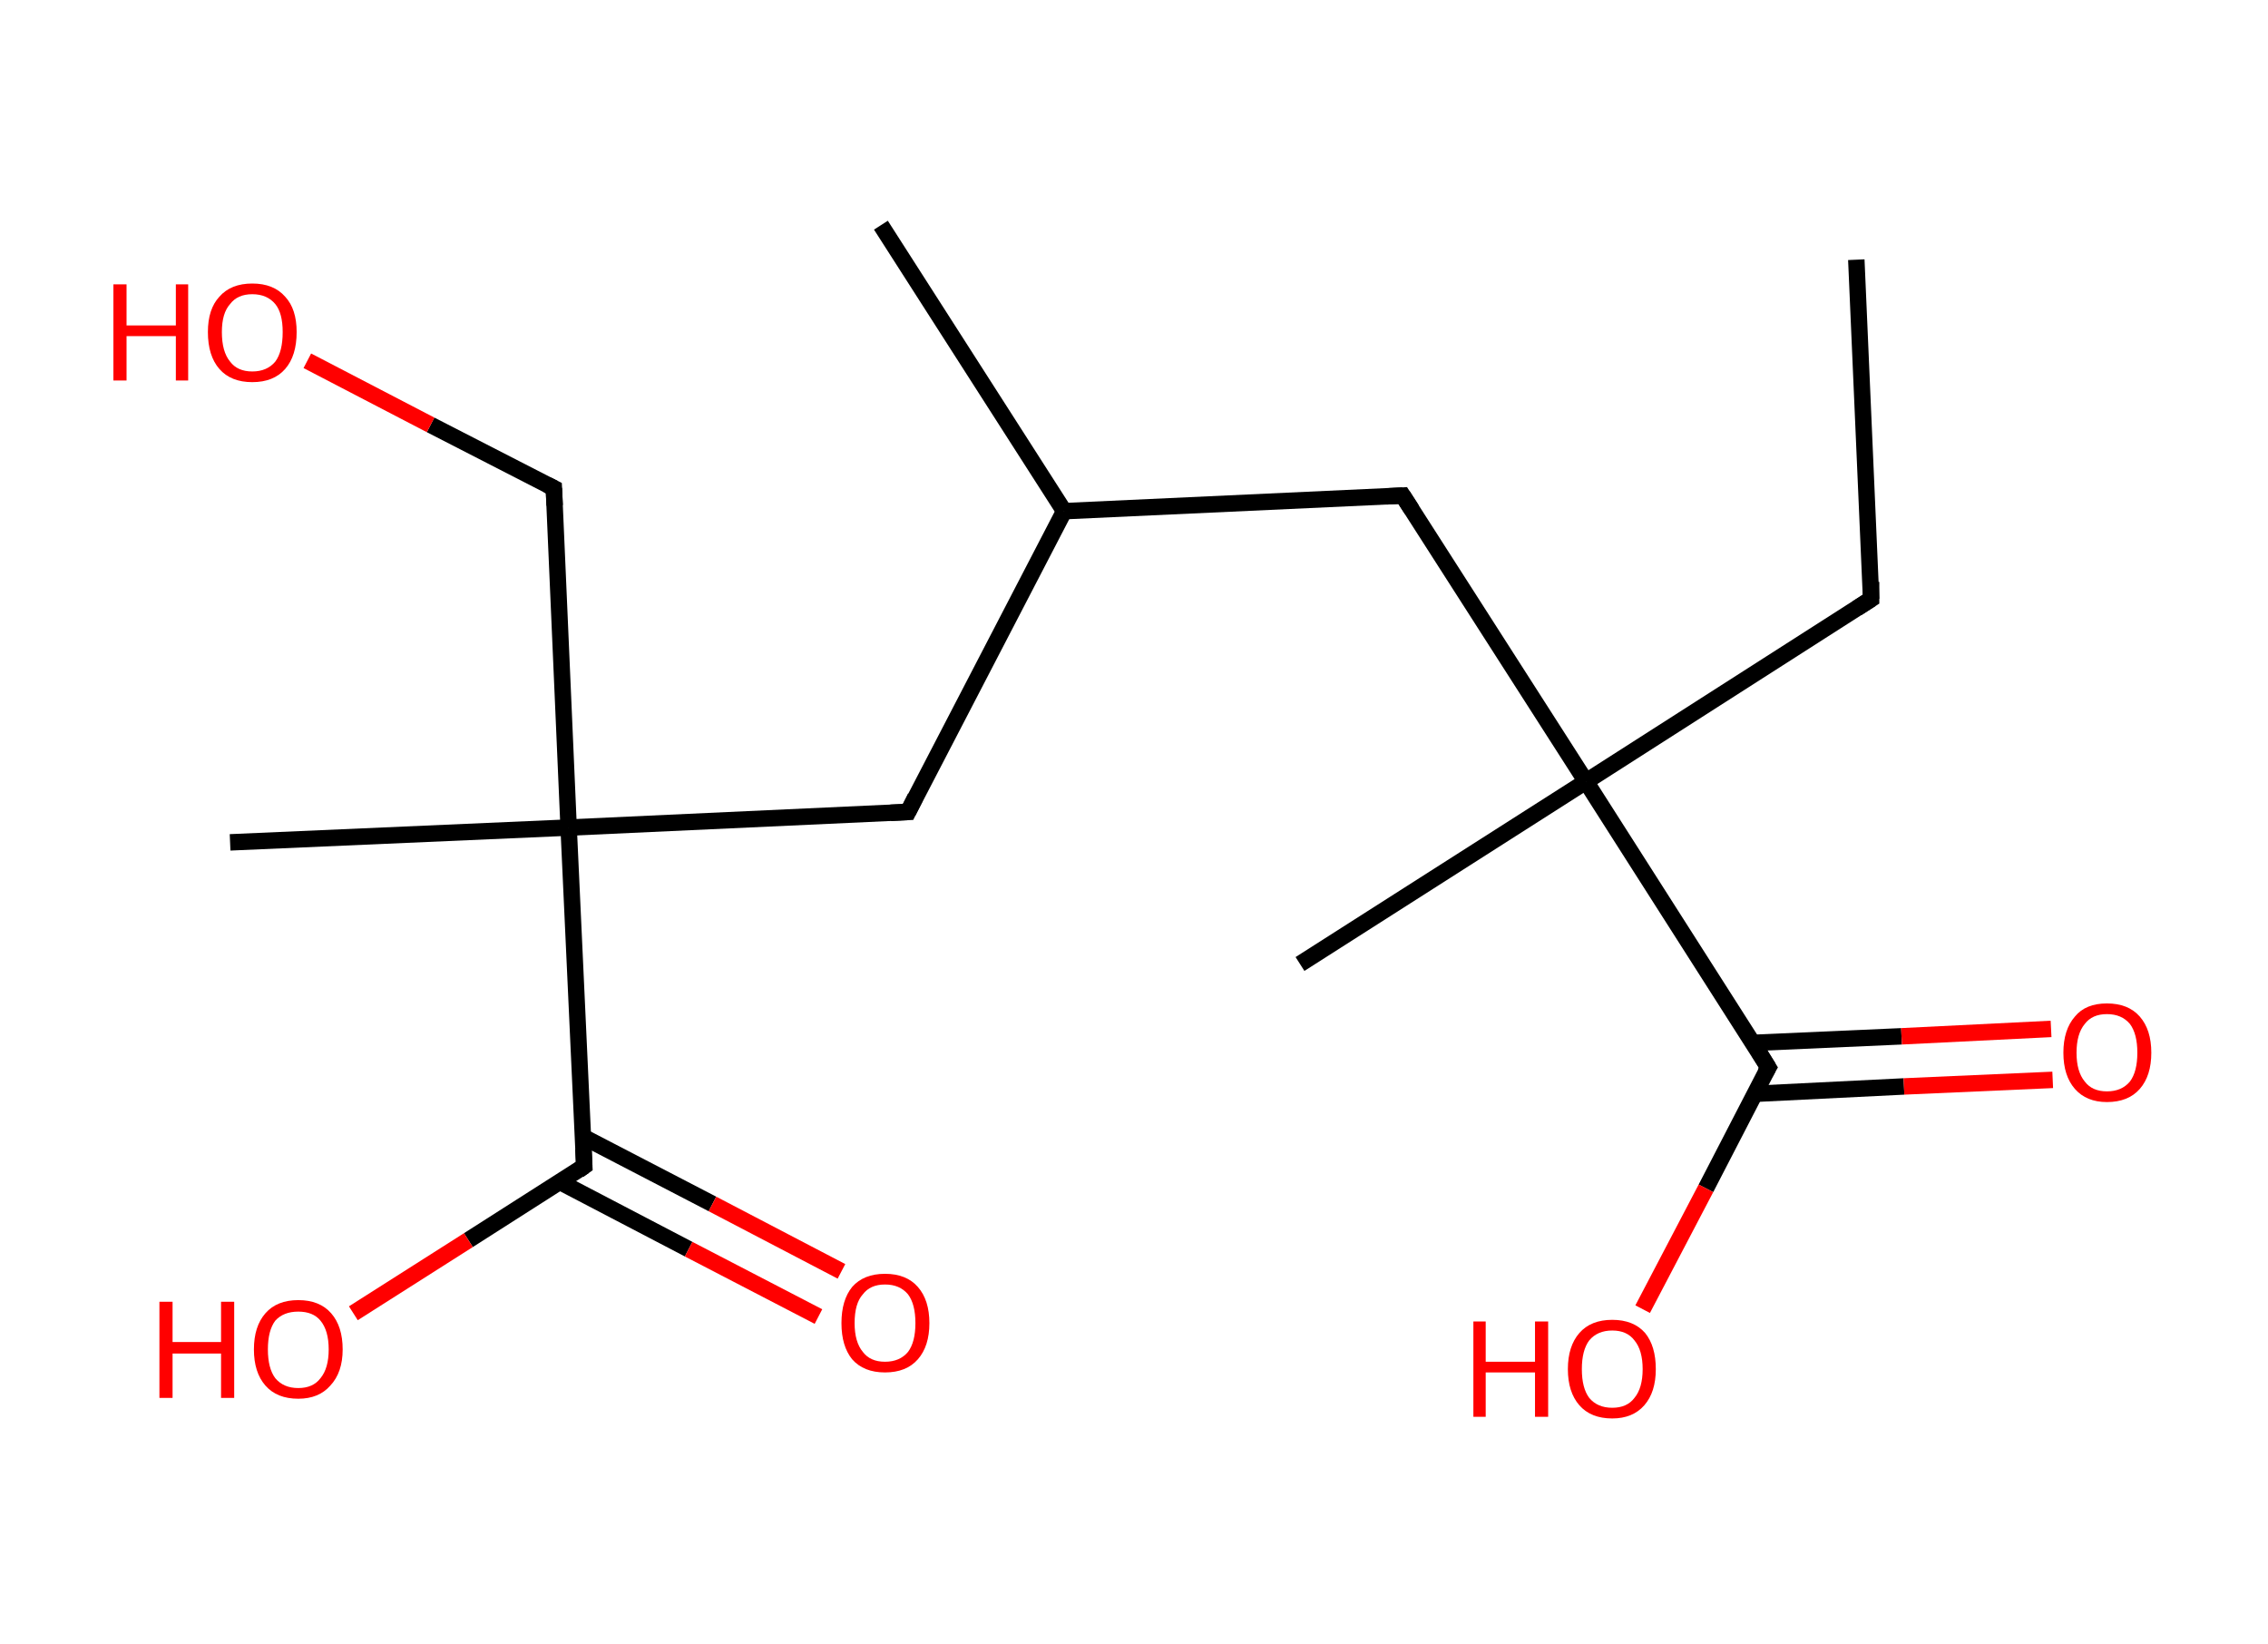 <?xml version='1.0' encoding='ASCII' standalone='yes'?>
<svg xmlns="http://www.w3.org/2000/svg" xmlns:rdkit="http://www.rdkit.org/xml" xmlns:xlink="http://www.w3.org/1999/xlink" version="1.1" baseProfile="full" xml:space="preserve" width="276px" height="200px" viewBox="0 0 276 200">
<!-- END OF HEADER -->
<rect style="opacity:1.0;fill:#FFFFFF;stroke:none" width="276.0" height="200.0" x="0.0" y="0.0"> </rect>
<path class="bond-0 atom-0 atom-1" d="M 225.9,31.6 L 227.7,72.9" style="fill:none;fill-rule:evenodd;stroke:#000000;stroke-width:2.0px;stroke-linecap:butt;stroke-linejoin:miter;stroke-opacity:1"/>
<path class="bond-1 atom-1 atom-2" d="M 227.7,72.9 L 193.0,95.1" style="fill:none;fill-rule:evenodd;stroke:#000000;stroke-width:2.0px;stroke-linecap:butt;stroke-linejoin:miter;stroke-opacity:1"/>
<path class="bond-2 atom-2 atom-3" d="M 193.0,95.1 L 158.2,117.3" style="fill:none;fill-rule:evenodd;stroke:#000000;stroke-width:2.0px;stroke-linecap:butt;stroke-linejoin:miter;stroke-opacity:1"/>
<path class="bond-3 atom-2 atom-4" d="M 193.0,95.1 L 170.7,60.3" style="fill:none;fill-rule:evenodd;stroke:#000000;stroke-width:2.0px;stroke-linecap:butt;stroke-linejoin:miter;stroke-opacity:1"/>
<path class="bond-4 atom-4 atom-5" d="M 170.7,60.3 L 129.5,62.2" style="fill:none;fill-rule:evenodd;stroke:#000000;stroke-width:2.0px;stroke-linecap:butt;stroke-linejoin:miter;stroke-opacity:1"/>
<path class="bond-5 atom-5 atom-6" d="M 129.5,62.2 L 107.2,27.4" style="fill:none;fill-rule:evenodd;stroke:#000000;stroke-width:2.0px;stroke-linecap:butt;stroke-linejoin:miter;stroke-opacity:1"/>
<path class="bond-6 atom-5 atom-7" d="M 129.5,62.2 L 110.5,98.8" style="fill:none;fill-rule:evenodd;stroke:#000000;stroke-width:2.0px;stroke-linecap:butt;stroke-linejoin:miter;stroke-opacity:1"/>
<path class="bond-7 atom-7 atom-8" d="M 110.5,98.8 L 69.2,100.7" style="fill:none;fill-rule:evenodd;stroke:#000000;stroke-width:2.0px;stroke-linecap:butt;stroke-linejoin:miter;stroke-opacity:1"/>
<path class="bond-8 atom-8 atom-9" d="M 69.2,100.7 L 28.0,102.5" style="fill:none;fill-rule:evenodd;stroke:#000000;stroke-width:2.0px;stroke-linecap:butt;stroke-linejoin:miter;stroke-opacity:1"/>
<path class="bond-9 atom-8 atom-10" d="M 69.2,100.7 L 67.4,59.4" style="fill:none;fill-rule:evenodd;stroke:#000000;stroke-width:2.0px;stroke-linecap:butt;stroke-linejoin:miter;stroke-opacity:1"/>
<path class="bond-10 atom-10 atom-11" d="M 67.4,59.4 L 52.4,51.7" style="fill:none;fill-rule:evenodd;stroke:#000000;stroke-width:2.0px;stroke-linecap:butt;stroke-linejoin:miter;stroke-opacity:1"/>
<path class="bond-10 atom-10 atom-11" d="M 52.4,51.7 L 37.4,43.9" style="fill:none;fill-rule:evenodd;stroke:#FF0000;stroke-width:2.0px;stroke-linecap:butt;stroke-linejoin:miter;stroke-opacity:1"/>
<path class="bond-11 atom-8 atom-12" d="M 69.2,100.7 L 71.1,141.9" style="fill:none;fill-rule:evenodd;stroke:#000000;stroke-width:2.0px;stroke-linecap:butt;stroke-linejoin:miter;stroke-opacity:1"/>
<path class="bond-12 atom-12 atom-13" d="M 68.1,143.8 L 83.8,152.0" style="fill:none;fill-rule:evenodd;stroke:#000000;stroke-width:2.0px;stroke-linecap:butt;stroke-linejoin:miter;stroke-opacity:1"/>
<path class="bond-12 atom-12 atom-13" d="M 83.8,152.0 L 99.6,160.2" style="fill:none;fill-rule:evenodd;stroke:#FF0000;stroke-width:2.0px;stroke-linecap:butt;stroke-linejoin:miter;stroke-opacity:1"/>
<path class="bond-12 atom-12 atom-13" d="M 70.9,138.3 L 86.7,146.5" style="fill:none;fill-rule:evenodd;stroke:#000000;stroke-width:2.0px;stroke-linecap:butt;stroke-linejoin:miter;stroke-opacity:1"/>
<path class="bond-12 atom-12 atom-13" d="M 86.7,146.5 L 102.4,154.7" style="fill:none;fill-rule:evenodd;stroke:#FF0000;stroke-width:2.0px;stroke-linecap:butt;stroke-linejoin:miter;stroke-opacity:1"/>
<path class="bond-13 atom-12 atom-14" d="M 71.1,141.9 L 57.0,150.9" style="fill:none;fill-rule:evenodd;stroke:#000000;stroke-width:2.0px;stroke-linecap:butt;stroke-linejoin:miter;stroke-opacity:1"/>
<path class="bond-13 atom-12 atom-14" d="M 57.0,150.9 L 43.0,159.8" style="fill:none;fill-rule:evenodd;stroke:#FF0000;stroke-width:2.0px;stroke-linecap:butt;stroke-linejoin:miter;stroke-opacity:1"/>
<path class="bond-14 atom-2 atom-15" d="M 193.0,95.1 L 215.2,129.9" style="fill:none;fill-rule:evenodd;stroke:#000000;stroke-width:2.0px;stroke-linecap:butt;stroke-linejoin:miter;stroke-opacity:1"/>
<path class="bond-15 atom-15 atom-16" d="M 213.5,133.1 L 231.7,132.2" style="fill:none;fill-rule:evenodd;stroke:#000000;stroke-width:2.0px;stroke-linecap:butt;stroke-linejoin:miter;stroke-opacity:1"/>
<path class="bond-15 atom-15 atom-16" d="M 231.7,132.2 L 249.8,131.4" style="fill:none;fill-rule:evenodd;stroke:#FF0000;stroke-width:2.0px;stroke-linecap:butt;stroke-linejoin:miter;stroke-opacity:1"/>
<path class="bond-15 atom-15 atom-16" d="M 213.3,126.9 L 231.4,126.1" style="fill:none;fill-rule:evenodd;stroke:#000000;stroke-width:2.0px;stroke-linecap:butt;stroke-linejoin:miter;stroke-opacity:1"/>
<path class="bond-15 atom-15 atom-16" d="M 231.4,126.1 L 249.6,125.2" style="fill:none;fill-rule:evenodd;stroke:#FF0000;stroke-width:2.0px;stroke-linecap:butt;stroke-linejoin:miter;stroke-opacity:1"/>
<path class="bond-16 atom-15 atom-17" d="M 215.2,129.9 L 207.6,144.6" style="fill:none;fill-rule:evenodd;stroke:#000000;stroke-width:2.0px;stroke-linecap:butt;stroke-linejoin:miter;stroke-opacity:1"/>
<path class="bond-16 atom-15 atom-17" d="M 207.6,144.6 L 199.9,159.3" style="fill:none;fill-rule:evenodd;stroke:#FF0000;stroke-width:2.0px;stroke-linecap:butt;stroke-linejoin:miter;stroke-opacity:1"/>
<path d="M 227.7,70.8 L 227.7,72.9 L 226.0,74.0" style="fill:none;stroke:#000000;stroke-width:2.0px;stroke-linecap:butt;stroke-linejoin:miter;stroke-opacity:1;"/>
<path d="M 171.8,62.0 L 170.7,60.3 L 168.7,60.4" style="fill:none;stroke:#000000;stroke-width:2.0px;stroke-linecap:butt;stroke-linejoin:miter;stroke-opacity:1;"/>
<path d="M 111.4,97.0 L 110.5,98.8 L 108.4,98.9" style="fill:none;stroke:#000000;stroke-width:2.0px;stroke-linecap:butt;stroke-linejoin:miter;stroke-opacity:1;"/>
<path d="M 67.5,61.5 L 67.4,59.4 L 66.6,59.0" style="fill:none;stroke:#000000;stroke-width:2.0px;stroke-linecap:butt;stroke-linejoin:miter;stroke-opacity:1;"/>
<path d="M 71.0,139.8 L 71.1,141.9 L 70.4,142.4" style="fill:none;stroke:#000000;stroke-width:2.0px;stroke-linecap:butt;stroke-linejoin:miter;stroke-opacity:1;"/>
<path d="M 214.1,128.1 L 215.2,129.9 L 214.8,130.6" style="fill:none;stroke:#000000;stroke-width:2.0px;stroke-linecap:butt;stroke-linejoin:miter;stroke-opacity:1;"/>
<path class="atom-11" d="M 13.8 34.6 L 15.4 34.6 L 15.4 39.6 L 21.4 39.6 L 21.4 34.6 L 22.9 34.6 L 22.9 46.3 L 21.4 46.3 L 21.4 40.9 L 15.4 40.9 L 15.4 46.3 L 13.8 46.3 L 13.8 34.6 " fill="#FF0000"/>
<path class="atom-11" d="M 25.3 40.4 Q 25.3 37.6, 26.7 36.1 Q 28.1 34.5, 30.7 34.5 Q 33.3 34.5, 34.7 36.1 Q 36.1 37.6, 36.1 40.4 Q 36.1 43.3, 34.7 44.9 Q 33.3 46.5, 30.7 46.5 Q 28.1 46.5, 26.7 44.9 Q 25.3 43.3, 25.3 40.4 M 30.7 45.2 Q 32.5 45.2, 33.5 44.0 Q 34.4 42.8, 34.4 40.4 Q 34.4 38.1, 33.5 37.0 Q 32.5 35.8, 30.7 35.8 Q 28.9 35.8, 28.0 37.0 Q 27.0 38.1, 27.0 40.4 Q 27.0 42.8, 28.0 44.0 Q 28.9 45.2, 30.7 45.2 " fill="#FF0000"/>
<path class="atom-13" d="M 102.4 161.0 Q 102.4 158.2, 103.7 156.6 Q 105.1 155.0, 107.7 155.0 Q 110.3 155.0, 111.7 156.6 Q 113.1 158.2, 113.1 161.0 Q 113.1 163.8, 111.7 165.4 Q 110.3 167.0, 107.7 167.0 Q 105.1 167.0, 103.7 165.4 Q 102.4 163.8, 102.4 161.0 M 107.7 165.7 Q 109.5 165.7, 110.5 164.5 Q 111.4 163.3, 111.4 161.0 Q 111.4 158.7, 110.5 157.5 Q 109.5 156.3, 107.7 156.3 Q 105.9 156.3, 105.0 157.5 Q 104.0 158.6, 104.0 161.0 Q 104.0 163.3, 105.0 164.5 Q 105.9 165.7, 107.7 165.7 " fill="#FF0000"/>
<path class="atom-14" d="M 19.4 158.4 L 21.0 158.4 L 21.0 163.3 L 26.9 163.3 L 26.9 158.4 L 28.5 158.4 L 28.5 170.1 L 26.9 170.1 L 26.9 164.7 L 21.0 164.7 L 21.0 170.1 L 19.4 170.1 L 19.4 158.4 " fill="#FF0000"/>
<path class="atom-14" d="M 30.9 164.2 Q 30.9 161.4, 32.3 159.8 Q 33.7 158.2, 36.3 158.2 Q 38.9 158.2, 40.3 159.8 Q 41.7 161.4, 41.7 164.2 Q 41.7 167.0, 40.2 168.6 Q 38.8 170.2, 36.3 170.2 Q 33.7 170.2, 32.3 168.6 Q 30.9 167.0, 30.9 164.2 M 36.3 168.9 Q 38.1 168.9, 39.0 167.7 Q 40.0 166.5, 40.0 164.2 Q 40.0 161.9, 39.0 160.7 Q 38.1 159.6, 36.3 159.6 Q 34.5 159.6, 33.5 160.7 Q 32.6 161.9, 32.6 164.2 Q 32.6 166.5, 33.5 167.7 Q 34.5 168.9, 36.3 168.9 " fill="#FF0000"/>
<path class="atom-16" d="M 251.1 128.1 Q 251.1 125.3, 252.5 123.7 Q 253.8 122.1, 256.4 122.1 Q 259.0 122.1, 260.4 123.7 Q 261.8 125.3, 261.8 128.1 Q 261.8 130.9, 260.4 132.5 Q 259.0 134.1, 256.4 134.1 Q 253.9 134.1, 252.5 132.5 Q 251.1 130.9, 251.1 128.1 M 256.4 132.8 Q 258.2 132.8, 259.2 131.6 Q 260.1 130.4, 260.1 128.1 Q 260.1 125.8, 259.2 124.6 Q 258.2 123.4, 256.4 123.4 Q 254.6 123.4, 253.7 124.6 Q 252.7 125.8, 252.7 128.1 Q 252.7 130.4, 253.7 131.6 Q 254.6 132.8, 256.4 132.8 " fill="#FF0000"/>
<path class="atom-17" d="M 179.3 160.8 L 180.8 160.8 L 180.8 165.7 L 186.8 165.7 L 186.8 160.8 L 188.4 160.8 L 188.4 172.4 L 186.8 172.4 L 186.8 167.0 L 180.8 167.0 L 180.8 172.4 L 179.3 172.4 L 179.3 160.8 " fill="#FF0000"/>
<path class="atom-17" d="M 190.8 166.6 Q 190.8 163.8, 192.2 162.2 Q 193.6 160.6, 196.2 160.6 Q 198.8 160.6, 200.2 162.2 Q 201.5 163.8, 201.5 166.6 Q 201.5 169.4, 200.1 171.0 Q 198.7 172.6, 196.2 172.6 Q 193.6 172.6, 192.2 171.0 Q 190.8 169.4, 190.8 166.6 M 196.2 171.3 Q 198.0 171.3, 198.9 170.1 Q 199.9 168.9, 199.9 166.6 Q 199.9 164.3, 198.9 163.1 Q 198.0 161.9, 196.2 161.9 Q 194.4 161.9, 193.4 163.1 Q 192.5 164.3, 192.5 166.6 Q 192.5 168.9, 193.4 170.1 Q 194.4 171.3, 196.2 171.3 " fill="#FF0000"/>
</svg>

